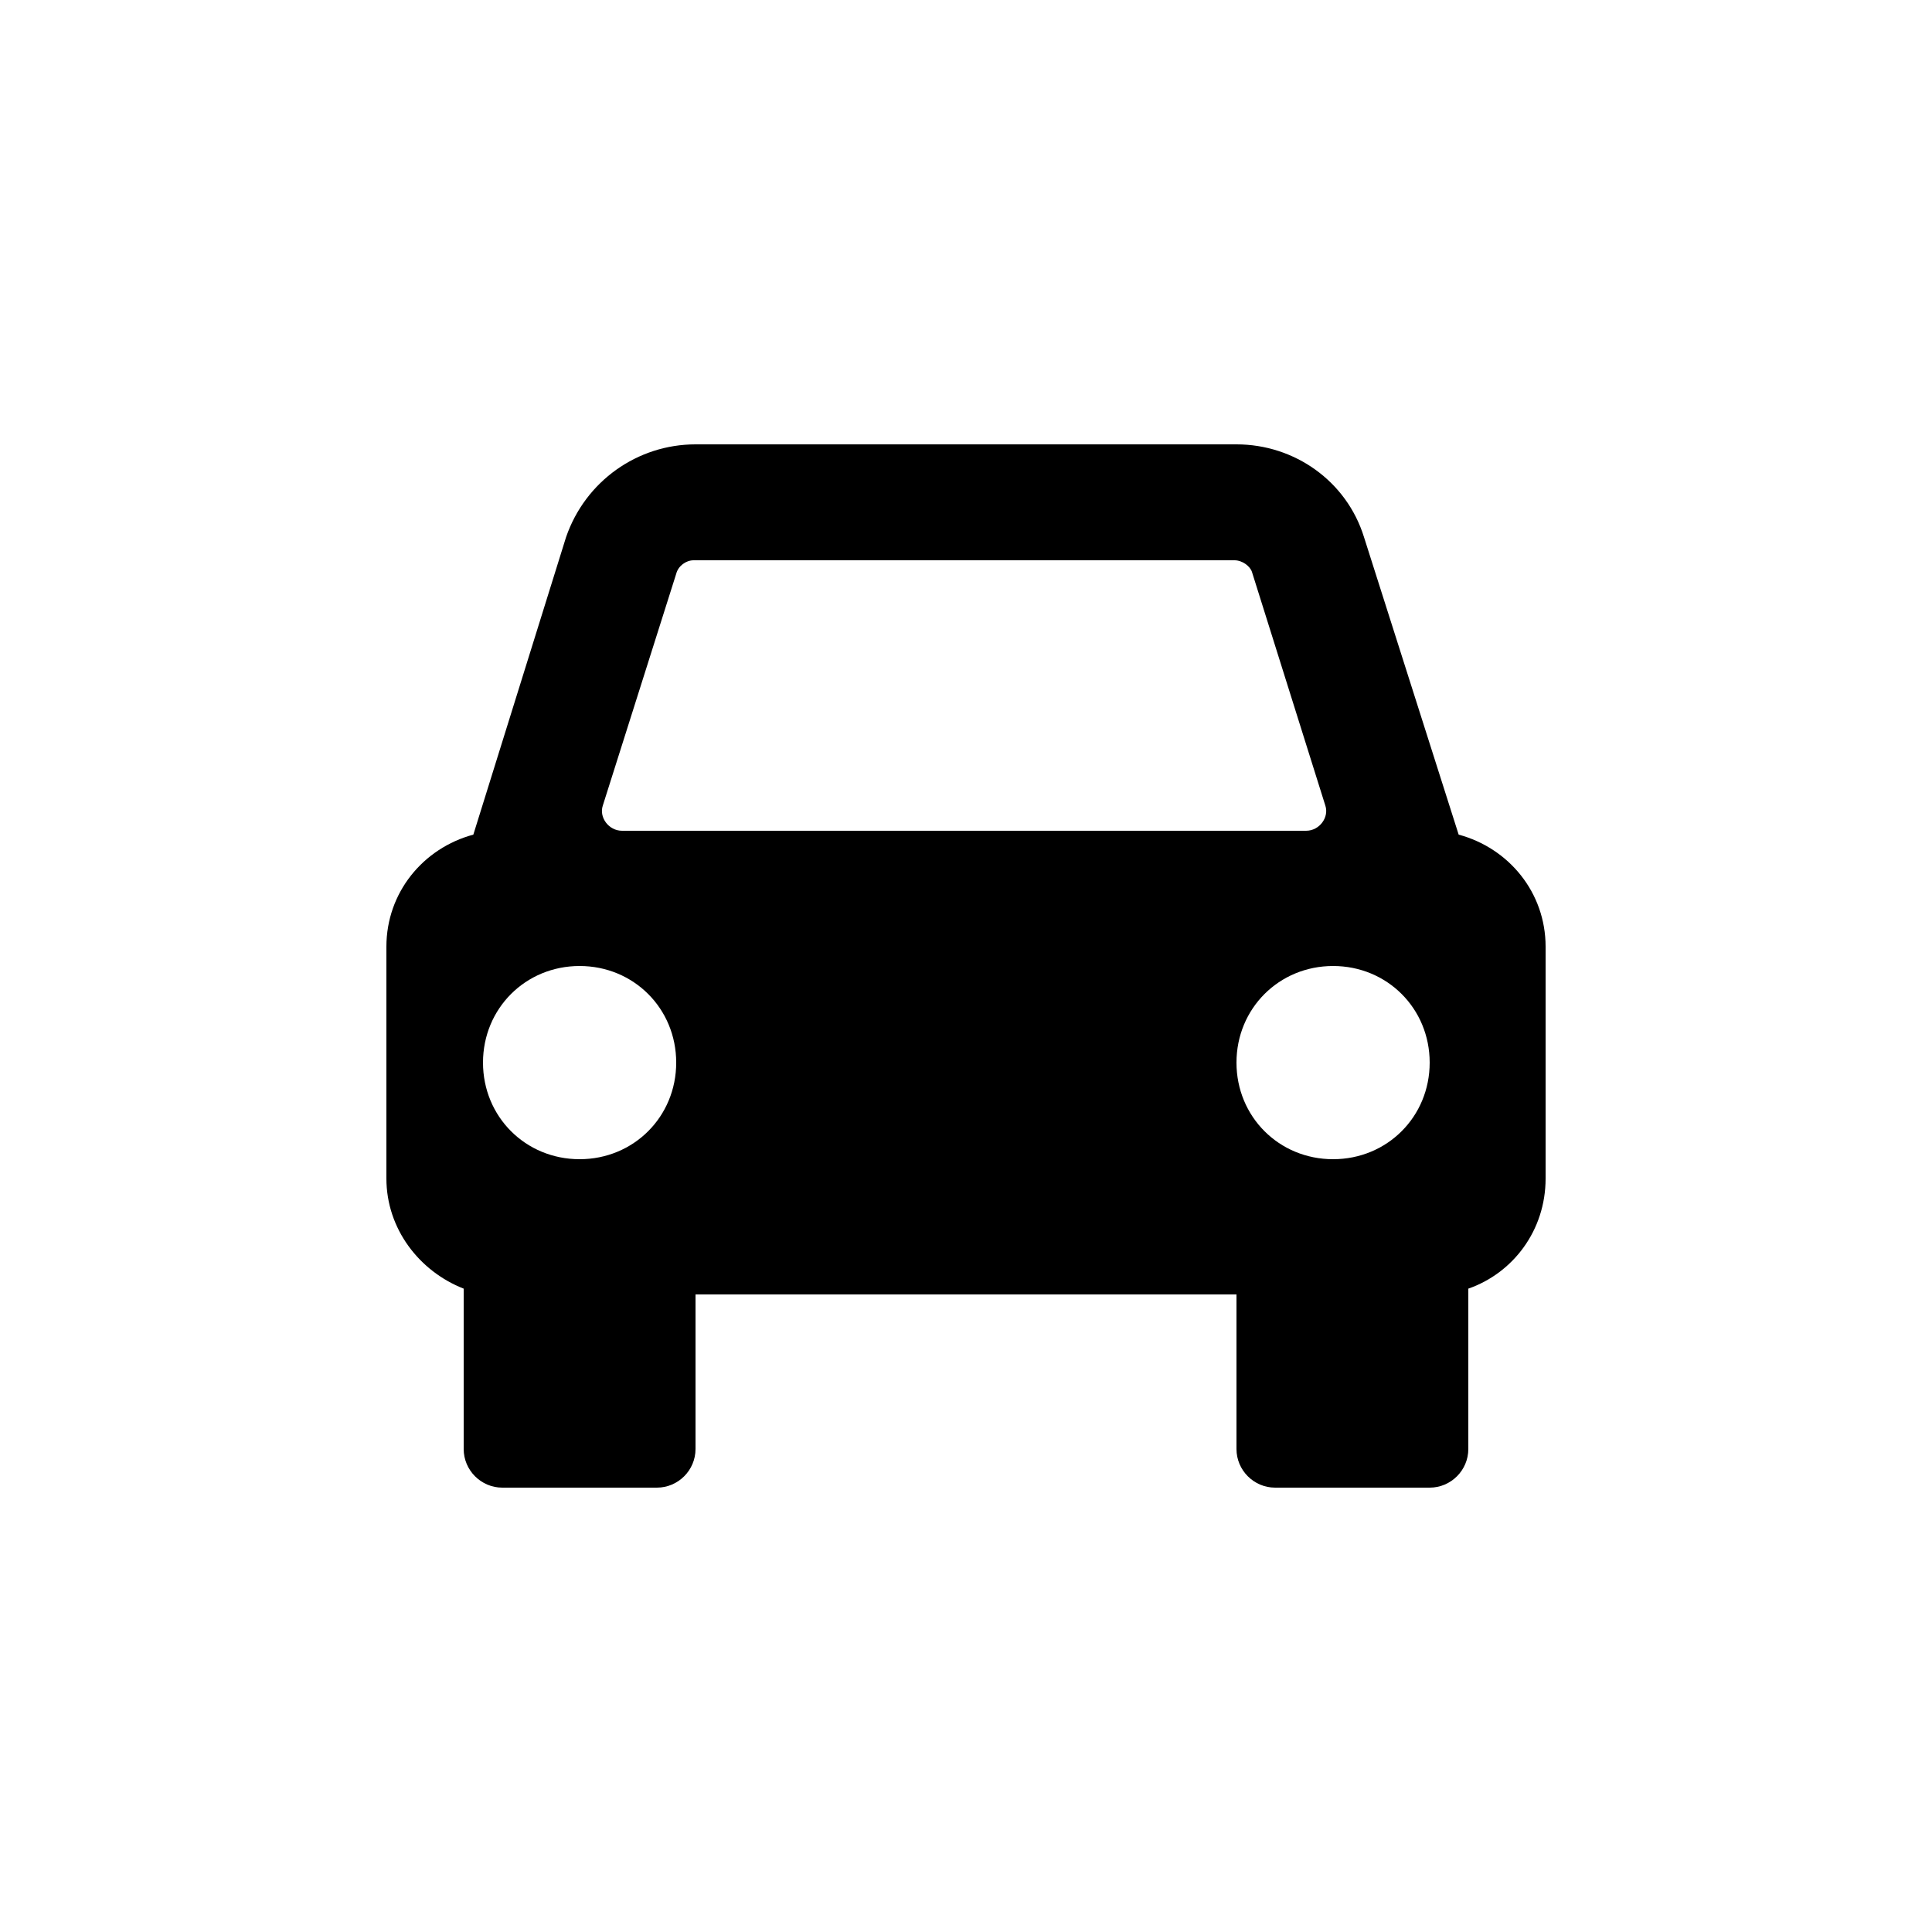 <?xml version="1.0"?><svg xmlns="http://www.w3.org/2000/svg" width="100" height="100" viewBox="0 0 100 100"><path d="m75.5 43.2l-4.9-15.4c-0.9-2.9-3.6-4.8-6.6-4.8h-28c-3 0-5.7 1.9-6.7 4.8l-4.8 15.4c-2.6 0.7-4.5 3-4.5 5.8v12c0 2.6 1.7 4.8 4 5.7v8.3c0 1.1 0.9 2 2 2h8c1.1 0 2-0.9 2-2v-8h28v8c0 1.1 0.9 2 2 2h8c1.1 0 2-0.9 2-2v-8.3c2.3-0.8 4-3 4-5.7v-12c0-2.8-1.9-5.1-4.5-5.8z m-45.5 16.8c-2.8 0-5-2.2-5-5s2.2-5 5-5 5 2.2 5 5-2.2 5-5 5z m22-17h-19.8c-0.7 0-1.2-0.7-1-1.3l3.8-12c0.1-0.4 0.5-0.7 0.9-0.7h28c0.4 0 0.8 0.3 0.9 0.6l3.8 12.1c0.2 0.6-0.3 1.3-1 1.3h-15.6z m17 17c-2.8 0-5-2.2-5-5s2.2-5 5-5 5 2.2 5 5-2.2 5-5 5z"></path></svg>